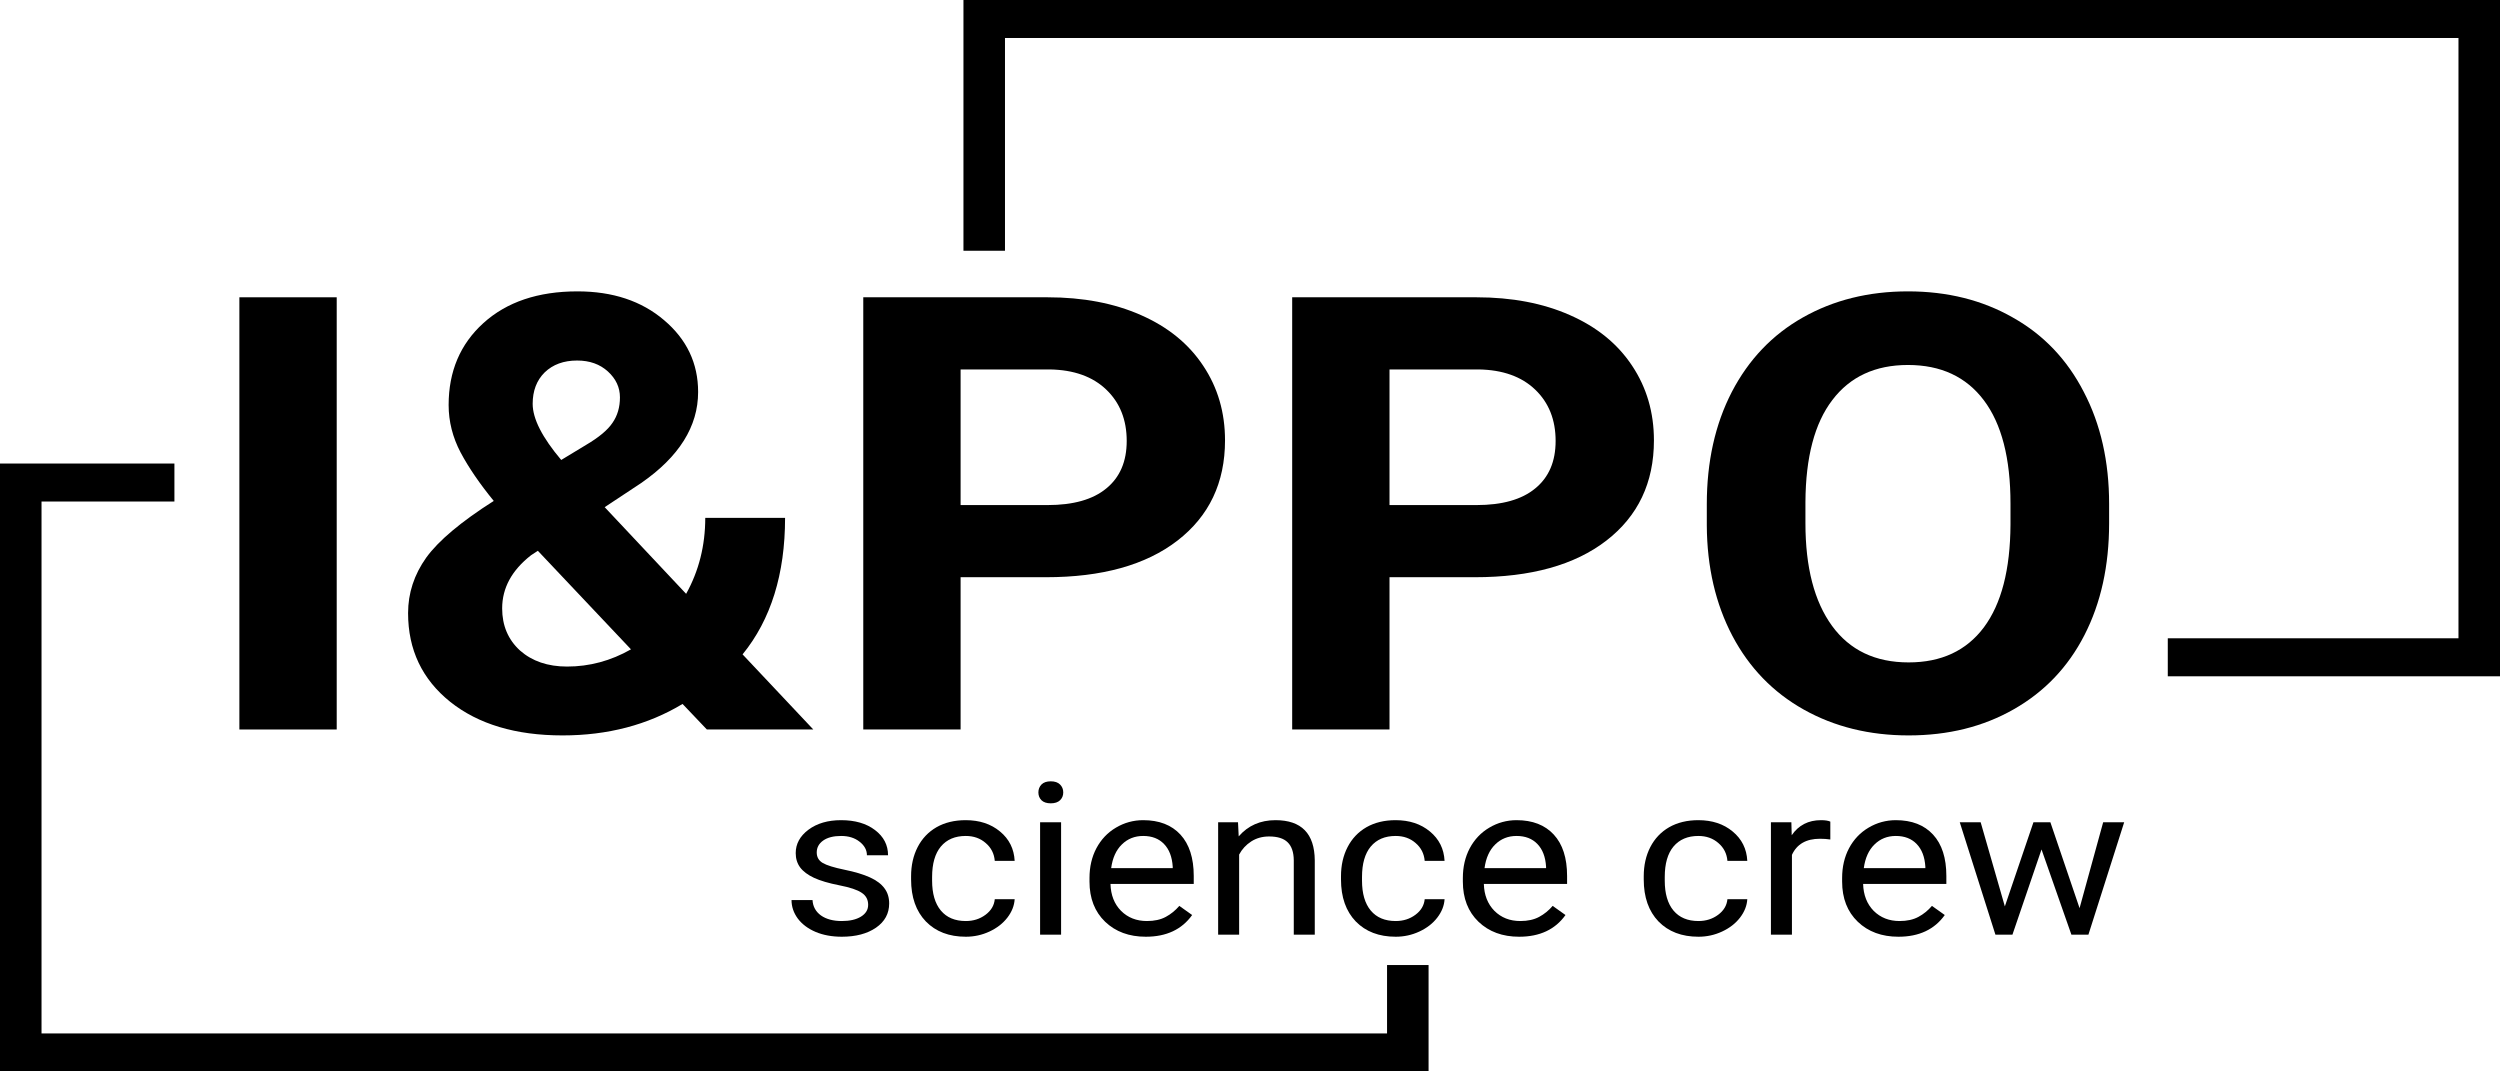 <svg width="133" height="57" viewBox="0 0 133 57" fill="none" xmlns="http://www.w3.org/2000/svg">
<path fill-rule="evenodd" clip-rule="evenodd" d="M9.279 24.66H2.209H0V26.681V54.979V57H2.209H73.791H76V54.979V51.34H73.791V54.979H2.209V26.681H9.279V24.66Z" fill="black"/>
<path fill-rule="evenodd" clip-rule="evenodd" d="M53.465 2.021H130.791V33.957H115.326V35.979H130.791H133V33.957V2.021V0H130.791H53.465H51.256V2.021V13.34H53.465V2.021Z" fill="black"/>
<path d="M17.913 38.809H12.735V15.816H17.913V38.809Z" fill="black"/>
<path d="M21.71 32.618C21.71 31.555 22.032 30.571 22.676 29.665C23.332 28.76 24.529 27.755 26.267 26.649C25.519 25.733 24.932 24.875 24.506 24.075C24.08 23.265 23.867 22.422 23.867 21.549C23.867 19.759 24.483 18.306 25.714 17.19C26.957 16.064 28.625 15.501 30.72 15.501C32.595 15.501 34.131 16.011 35.328 17.032C36.536 18.054 37.14 19.327 37.14 20.854C37.14 22.686 36.128 24.302 34.103 25.702L32.169 26.981L36.502 31.592C37.181 30.371 37.52 29.023 37.52 27.549H41.766C41.766 30.539 41.013 32.961 39.505 34.813L43.268 38.809H37.606L36.312 37.45C34.459 38.566 32.331 39.124 29.926 39.124C27.44 39.124 25.45 38.529 23.954 37.34C22.458 36.14 21.71 34.566 21.71 32.618ZM30.167 35.461C31.364 35.461 32.498 35.155 33.568 34.545L28.614 29.302L28.251 29.539C27.227 30.339 26.715 31.281 26.715 32.366C26.715 33.282 27.032 34.029 27.665 34.608C28.309 35.176 29.143 35.461 30.167 35.461ZM28.338 21.485C28.338 22.275 28.844 23.27 29.857 24.47L31.186 23.665C31.865 23.265 32.331 22.875 32.584 22.496C32.848 22.117 32.981 21.665 32.981 21.138C32.981 20.612 32.768 20.154 32.342 19.764C31.916 19.375 31.37 19.18 30.702 19.18C29.989 19.18 29.414 19.39 28.976 19.812C28.551 20.233 28.338 20.791 28.338 21.485Z" fill="black"/>
<path d="M51.104 30.708V38.809H45.926V15.816H55.73C57.617 15.816 59.274 16.132 60.701 16.764C62.139 17.396 63.243 18.296 64.014 19.464C64.786 20.622 65.171 21.944 65.171 23.428C65.171 25.681 64.325 27.46 62.634 28.765C60.954 30.06 58.623 30.708 55.644 30.708H51.104ZM51.104 26.87H55.73C57.099 26.87 58.14 26.576 58.854 25.986C59.579 25.396 59.941 24.554 59.941 23.459C59.941 22.333 59.579 21.422 58.854 20.728C58.129 20.033 57.128 19.675 55.85 19.654H51.104V26.87Z" fill="black"/>
<path d="M73.922 30.708V38.809H68.744V15.816H78.548C80.434 15.816 82.091 16.132 83.519 16.764C84.957 17.396 86.062 18.296 86.833 19.464C87.603 20.622 87.989 21.944 87.989 23.428C87.989 25.681 87.143 27.46 85.452 28.765C83.772 30.06 81.442 30.708 78.461 30.708H73.922ZM73.922 26.87H78.548C79.917 26.87 80.958 26.576 81.672 25.986C82.397 25.396 82.759 24.554 82.759 23.459C82.759 22.333 82.397 21.422 81.672 20.728C80.947 20.033 79.946 19.675 78.668 19.654H73.922V26.87Z" fill="black"/>
<path d="M112.205 27.834C112.205 30.097 111.768 32.081 110.893 33.787C110.019 35.492 108.764 36.808 107.13 37.735C105.508 38.661 103.644 39.124 101.538 39.124C99.455 39.124 97.597 38.666 95.963 37.751C94.329 36.835 93.063 35.529 92.166 33.834C91.269 32.129 90.814 30.171 90.802 27.96V26.823C90.802 24.559 91.246 22.57 92.131 20.854C93.029 19.127 94.289 17.806 95.911 16.89C97.545 15.964 99.409 15.501 101.504 15.501C103.598 15.501 105.456 15.964 107.079 16.89C108.713 17.806 109.972 19.127 110.859 20.854C111.756 22.57 112.205 24.554 112.205 26.807V27.834ZM106.958 26.791C106.958 24.381 106.486 22.549 105.542 21.296C104.599 20.043 103.253 19.417 101.504 19.417C99.766 19.417 98.426 20.038 97.482 21.28C96.538 22.512 96.061 24.323 96.049 26.712V27.834C96.049 30.181 96.521 32.002 97.465 33.297C98.409 34.592 99.766 35.24 101.538 35.24C103.276 35.24 104.61 34.619 105.542 33.376C106.475 32.123 106.946 30.302 106.958 27.913V26.791Z" fill="black"/>
<path d="M46.186 48.137C46.186 47.861 46.072 47.647 45.842 47.496C45.617 47.341 45.22 47.209 44.652 47.098C44.088 46.987 43.639 46.855 43.305 46.7C42.975 46.546 42.729 46.361 42.568 46.147C42.411 45.934 42.332 45.68 42.332 45.385C42.332 44.895 42.558 44.48 43.009 44.141C43.464 43.802 44.044 43.633 44.748 43.633C45.49 43.633 46.09 43.808 46.549 44.158C47.012 44.508 47.244 44.956 47.244 45.501H46.12C46.12 45.221 45.989 44.98 45.727 44.777C45.47 44.574 45.144 44.473 44.748 44.473C44.342 44.473 44.024 44.554 43.794 44.716C43.565 44.878 43.45 45.09 43.45 45.352C43.45 45.598 43.557 45.785 43.77 45.91C43.983 46.035 44.368 46.155 44.924 46.269C45.484 46.383 45.937 46.52 46.283 46.678C46.63 46.837 46.885 47.028 47.05 47.253C47.219 47.474 47.304 47.745 47.304 48.065C47.304 48.6 47.071 49.029 46.603 49.353C46.136 49.674 45.53 49.834 44.785 49.834C44.262 49.834 43.798 49.749 43.395 49.58C42.993 49.41 42.677 49.174 42.447 48.873C42.221 48.566 42.109 48.237 42.109 47.883H43.226C43.246 48.226 43.395 48.498 43.673 48.701C43.955 48.9 44.326 48.999 44.785 48.999C45.208 48.999 45.546 48.922 45.8 48.767C46.058 48.609 46.186 48.399 46.186 48.137Z" fill="black"/>
<path d="M51.382 48.999C51.781 48.999 52.129 48.889 52.427 48.668C52.725 48.447 52.89 48.17 52.922 47.839H53.98C53.959 48.182 53.831 48.507 53.593 48.817C53.355 49.126 53.037 49.373 52.639 49.558C52.244 49.742 51.825 49.834 51.382 49.834C50.492 49.834 49.783 49.563 49.256 49.022C48.732 48.476 48.47 47.732 48.47 46.788V46.617C48.47 46.035 48.587 45.517 48.82 45.064C49.054 44.611 49.388 44.259 49.823 44.008C50.262 43.758 50.78 43.633 51.376 43.633C52.109 43.633 52.717 43.833 53.2 44.235C53.688 44.637 53.947 45.158 53.98 45.799H52.922C52.89 45.412 52.729 45.096 52.439 44.849C52.153 44.598 51.799 44.473 51.376 44.473C50.808 44.473 50.367 44.661 50.053 45.036C49.743 45.409 49.588 45.949 49.588 46.656V46.85C49.588 47.538 49.743 48.069 50.053 48.441C50.363 48.813 50.806 48.999 51.382 48.999Z" fill="black"/>
<path d="M56.45 49.723H55.333V43.743H56.45V49.723ZM55.242 42.157C55.242 41.991 55.297 41.851 55.405 41.737C55.518 41.623 55.683 41.566 55.901 41.566C56.118 41.566 56.283 41.623 56.396 41.737C56.509 41.851 56.565 41.991 56.565 42.157C56.565 42.323 56.509 42.461 56.396 42.572C56.283 42.682 56.118 42.737 55.901 42.737C55.683 42.737 55.518 42.682 55.405 42.572C55.297 42.461 55.242 42.323 55.242 42.157Z" fill="black"/>
<path d="M60.957 49.834C60.071 49.834 59.35 49.569 58.794 49.038C58.239 48.504 57.961 47.791 57.961 46.899V46.711C57.961 46.118 58.084 45.589 58.329 45.125C58.579 44.657 58.925 44.292 59.368 44.031C59.815 43.766 60.299 43.633 60.818 43.633C61.668 43.633 62.328 43.889 62.8 44.401C63.27 44.913 63.507 45.647 63.507 46.6V47.026H59.078C59.094 47.616 59.281 48.093 59.64 48.458C60.002 48.819 60.462 48.999 61.017 48.999C61.412 48.999 61.747 48.926 62.02 48.778C62.294 48.631 62.533 48.435 62.739 48.193L63.422 48.679C62.874 49.449 62.052 49.834 60.957 49.834ZM60.818 44.473C60.367 44.473 59.988 44.624 59.682 44.926C59.376 45.224 59.187 45.645 59.114 46.186H62.389V46.109C62.356 45.589 62.203 45.188 61.929 44.904C61.656 44.617 61.285 44.473 60.818 44.473Z" fill="black"/>
<path d="M65.862 43.743L65.899 44.495C66.398 43.92 67.05 43.633 67.856 43.633C69.237 43.633 69.934 44.346 69.946 45.772V49.723H68.829V45.766C68.824 45.335 68.716 45.016 68.502 44.81C68.293 44.603 67.964 44.5 67.518 44.5C67.155 44.5 66.837 44.589 66.563 44.766C66.289 44.943 66.076 45.175 65.922 45.462V49.723H64.805V43.743H65.862Z" fill="black"/>
<path d="M74.253 48.999C74.652 48.999 75.001 48.889 75.298 48.668C75.597 48.447 75.761 48.17 75.794 47.839H76.851C76.831 48.182 76.702 48.507 76.464 48.817C76.227 49.126 75.909 49.373 75.51 49.558C75.115 49.742 74.696 49.834 74.253 49.834C73.363 49.834 72.654 49.563 72.127 49.022C71.603 48.476 71.341 47.732 71.341 46.788V46.617C71.341 46.035 71.458 45.517 71.692 45.064C71.926 44.611 72.26 44.259 72.695 44.008C73.134 43.758 73.651 43.633 74.247 43.633C74.98 43.633 75.588 43.833 76.072 44.235C76.559 44.637 76.819 45.158 76.851 45.799H75.794C75.761 45.412 75.6 45.096 75.31 44.849C75.024 44.598 74.67 44.473 74.247 44.473C73.679 44.473 73.238 44.661 72.924 45.036C72.614 45.409 72.459 45.949 72.459 46.656V46.85C72.459 47.538 72.614 48.069 72.924 48.441C73.234 48.813 73.677 48.999 74.253 48.999Z" fill="black"/>
<path d="M80.82 49.834C79.934 49.834 79.213 49.569 78.657 49.038C78.102 48.504 77.824 47.791 77.824 46.899V46.711C77.824 46.118 77.946 45.589 78.192 45.125C78.442 44.657 78.788 44.292 79.231 44.031C79.678 43.766 80.162 43.633 80.681 43.633C81.531 43.633 82.191 43.889 82.662 44.401C83.134 44.913 83.369 45.647 83.369 46.6V47.026H78.941C78.957 47.616 79.145 48.093 79.503 48.458C79.865 48.819 80.325 48.999 80.88 48.999C81.275 48.999 81.609 48.926 81.883 48.778C82.157 48.631 82.397 48.435 82.602 48.193L83.284 48.679C82.737 49.449 81.915 49.834 80.82 49.834ZM80.681 44.473C80.23 44.473 79.851 44.624 79.545 44.926C79.239 45.224 79.05 45.645 78.977 46.186H82.251V46.109C82.22 45.589 82.066 45.188 81.792 44.904C81.519 44.617 81.148 44.473 80.681 44.473Z" fill="black"/>
<path d="M90.359 48.999C90.757 48.999 91.106 48.889 91.404 48.668C91.702 48.447 91.867 48.17 91.899 47.839H92.956C92.936 48.182 92.807 48.507 92.57 48.817C92.332 49.126 92.014 49.373 91.615 49.558C91.221 49.742 90.802 49.834 90.359 49.834C89.469 49.834 88.76 49.563 88.232 49.022C87.709 48.476 87.447 47.732 87.447 46.788V46.617C87.447 46.035 87.564 45.517 87.797 45.064C88.031 44.611 88.365 44.259 88.8 44.008C89.239 43.758 89.756 43.633 90.352 43.633C91.085 43.633 91.694 43.833 92.177 44.235C92.664 44.637 92.924 45.158 92.956 45.799H91.899C91.867 45.412 91.706 45.096 91.416 44.849C91.13 44.598 90.775 44.473 90.352 44.473C89.785 44.473 89.344 44.661 89.029 45.036C88.719 45.409 88.565 45.949 88.565 46.656V46.85C88.565 47.538 88.719 48.069 89.029 48.441C89.34 48.813 89.783 48.999 90.359 48.999Z" fill="black"/>
<path d="M97.373 44.661C97.203 44.635 97.02 44.622 96.823 44.622C96.09 44.622 95.592 44.907 95.331 45.479V49.723H94.213V43.743H95.301L95.319 44.434C95.685 43.9 96.205 43.633 96.877 43.633C97.095 43.633 97.26 43.658 97.373 43.71V44.661Z" fill="black"/>
<path d="M100.997 49.834C100.111 49.834 99.39 49.569 98.835 49.038C98.279 48.504 98.001 47.791 98.001 46.899V46.711C98.001 46.118 98.124 45.589 98.369 45.125C98.619 44.657 98.965 44.292 99.408 44.031C99.855 43.766 100.339 43.633 100.858 43.633C101.708 43.633 102.368 43.889 102.839 44.401C103.311 44.913 103.546 45.647 103.546 46.6V47.026H99.118C99.135 47.616 99.322 48.093 99.68 48.458C100.043 48.819 100.502 48.999 101.057 48.999C101.452 48.999 101.787 48.926 102.06 48.778C102.334 48.631 102.574 48.435 102.779 48.193L103.462 48.679C102.914 49.449 102.092 49.834 100.997 49.834ZM100.858 44.473C100.407 44.473 100.028 44.624 99.723 44.926C99.416 45.224 99.227 45.645 99.154 46.186H102.429V46.109C102.397 45.589 102.243 45.188 101.969 44.904C101.696 44.617 101.325 44.473 100.858 44.473Z" fill="black"/>
<path d="M110.633 48.314L111.889 43.743H113.007L111.104 49.723H110.198L108.609 45.191L107.062 49.723H106.156L104.259 43.743H105.371L106.658 48.22L108.18 43.743H109.08L110.633 48.314Z" fill="black"/>
</svg>
